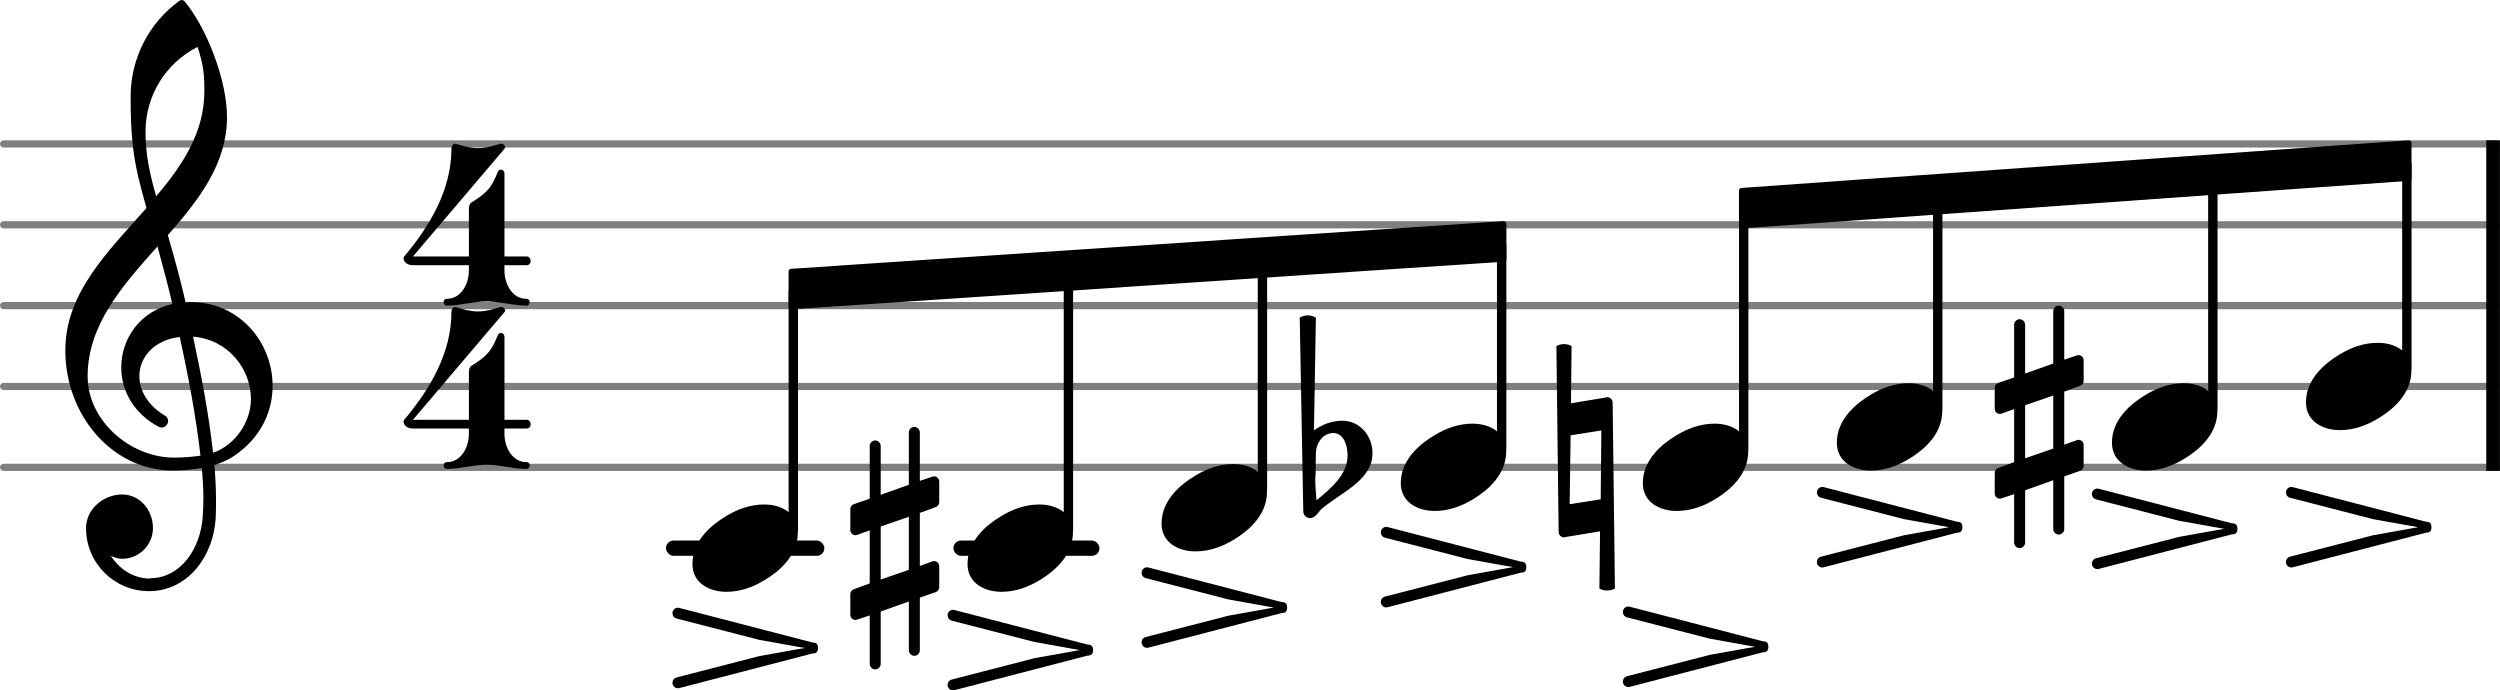 <?xml version="1.0" encoding="UTF-8" standalone="no"?>
<svg
   version="1.2"
   width="65.21mm"
   height="18.008mm"
   viewBox="0 0 30.924 8.539"
   id="svg88"
   sodipodi:docname="README-17.svg"
   xmlns:inkscape="http://www.inkscape.org/namespaces/inkscape"
   xmlns:sodipodi="http://sodipodi.sourceforge.net/DTD/sodipodi-0.dtd"
   xmlns="http://www.w3.org/2000/svg"
   xmlns:svg="http://www.w3.org/2000/svg">
  <defs
     id="defs92" />
  <sodipodi:namedview
     id="namedview90"
     pagecolor="#ffffff"
     bordercolor="#666666"
     borderopacity="1.0"
     inkscape:pageshadow="2"
     inkscape:pageopacity="0.0"
     inkscape:pagecheckerboard="0"
     inkscape:document-units="mm" />
  <style
     text="style/css"
     id="style2"><![CDATA[
tspan { white-space: pre; }
]]></style>
  <!-- Page: 1/1 -->
  <g
     color="#7f7f7f"
     id="g14"
     transform="translate(-12.045,-3.359)">
    <line
       transform="translate(12.045,9.139)"
       stroke-linejoin="round"
       stroke-linecap="round"
       stroke-width="0.089"
       stroke="currentColor"
       x1="0.045"
       y1="0"
       x2="30.879"
       y2="0"
       id="line4" />
    <line
       transform="translate(12.045,8.139)"
       stroke-linejoin="round"
       stroke-linecap="round"
       stroke-width="0.089"
       stroke="currentColor"
       x1="0.045"
       y1="0"
       x2="30.879"
       y2="0"
       id="line6" />
    <line
       transform="translate(12.045,7.139)"
       stroke-linejoin="round"
       stroke-linecap="round"
       stroke-width="0.089"
       stroke="currentColor"
       x1="0.045"
       y1="0"
       x2="30.879"
       y2="0"
       id="line8" />
    <line
       transform="translate(12.045,6.139)"
       stroke-linejoin="round"
       stroke-linecap="round"
       stroke-width="0.089"
       stroke="currentColor"
       x1="0.045"
       y1="0"
       x2="30.879"
       y2="0"
       id="line10" />
    <line
       transform="translate(12.045,5.139)"
       stroke-linejoin="round"
       stroke-linecap="round"
       stroke-width="0.089"
       stroke="currentColor"
       x1="0.045"
       y1="0"
       x2="30.879"
       y2="0"
       id="line12" />
  </g>
  <rect
     x="11.793"
     y="6.686"
     width="1.807"
     height="0.189"
     ry="0.094"
     fill="currentColor"
     id="rect16" />
  <rect
     x="8.238"
     y="6.686"
     width="1.959"
     height="0.189"
     ry="0.094"
     fill="currentColor"
     id="rect18" />
  <rect
     x="30.754"
     y="1.735"
     width="0.169"
     height="4.089"
     ry="0"
     fill="currentColor"
     id="rect20" />
  <path
     d="m 21.209,5.24 c 0.212,0 0.416,0.108 0.416,0.344 0,0.284 -0.224,0.48 -0.412,0.592 -0.144,0.088 -0.304,0.144 -0.472,0.144 -0.212,0 -0.42,-0.108 -0.42,-0.344 0,-0.284 0.228,-0.48 0.416,-0.592 0.144,-0.088 0.304,-0.144 0.472,-0.144 z"
     fill="currentColor"
     id="path22"
     style="stroke-width:0.004" />
  <path
     d="m 16.277,5.604 -0.004,0.276 c 0,0.016 -0.004,0.028 -0.004,0.044 0,0.088 0.008,0.176 0.016,0.264 0.184,-0.152 0.384,-0.32 0.384,-0.556 0,-0.136 -0.056,-0.276 -0.176,-0.276 -0.124,0 -0.212,0.116 -0.216,0.248 z m -0.2,-1.676 c 0.032,-0.016 0.064,-0.028 0.1,-0.028 0.036,0 0.068,0.012 0.1,0.028 l -0.024,1.396 c 0.104,-0.076 0.224,-0.12 0.352,-0.12 0.212,0 0.372,0.184 0.372,0.4 0,0.328 -0.36,0.472 -0.612,0.676 -0.056,0.044 -0.088,0.128 -0.16,0.128 -0.048,0 -0.084,-0.036 -0.084,-0.084 z"
     fill="currentColor"
     id="path24"
     style="stroke-width:0.004" />
  <rect
     x="18.517"
     y="2.989"
     width="0.116"
     height="2.594"
     ry="0.033"
     fill="currentColor"
     id="rect26" />
  <path
     d="m 17.132,6.651 c -0.032,-0.008 -0.052,-0.036 -0.052,-0.068 0,-0.04 0.04,-0.076 0.084,-0.064 l 1.648,0.428 c 0.048,0 0.068,0.02 0.068,0.068 0,0.048 -0.02,0.068 -0.068,0.068 l -1.648,0.428 c -0.044,0.012 -0.084,-0.024 -0.084,-0.064 0,-0.032 0.02,-0.06 0.052,-0.068 l 1.024,-0.264 0.56,-0.1 -0.56,-0.1 z"
     fill="currentColor"
     id="path28"
     style="stroke-width:0.004" />
  <path
     d="m 18.215,5.24 c 0.212,0 0.416,0.108 0.416,0.344 0,0.284 -0.224,0.48 -0.412,0.592 -0.144,0.088 -0.304,0.144 -0.472,0.144 -0.212,0 -0.42,-0.108 -0.42,-0.344 0,-0.284 0.228,-0.48 0.416,-0.592 0.144,-0.088 0.304,-0.144 0.472,-0.144 z"
     fill="currentColor"
     id="path30"
     style="stroke-width:0.004" />
  <rect
     x="15.558"
     y="3.186"
     width="0.116"
     height="2.898"
     ry="0.033"
     fill="currentColor"
     id="rect32" />
  <path
     d="m 14.173,7.151 c -0.032,-0.008 -0.052,-0.036 -0.052,-0.068 0,-0.04 0.04,-0.076 0.084,-0.064 l 1.648,0.428 c 0.048,0 0.068,0.02 0.068,0.068 0,0.048 -0.02,0.068 -0.068,0.068 l -1.648,0.428 c -0.044,0.012 -0.084,-0.024 -0.084,-0.064 0,-0.032 0.02,-0.06 0.052,-0.068 l 1.024,-0.264 0.56,-0.1 -0.56,-0.1 z"
     fill="currentColor"
     id="path34"
     style="stroke-width:0.004" />
  <path
     d="m 15.256,5.74 c 0.212,0 0.416,0.108 0.416,0.344 0,0.284 -0.224,0.48 -0.412,0.592 -0.144,0.088 -0.304,0.144 -0.472,0.144 -0.212,0 -0.42,-0.108 -0.42,-0.344 0,-0.284 0.228,-0.48 0.416,-0.592 0.144,-0.088 0.304,-0.144 0.472,-0.144 z"
     fill="currentColor"
     id="path36"
     style="stroke-width:0.004" />
  <path
     d="m 11.378,8.044 c 0,0.036 -0.032,0.068 -0.068,0.068 -0.036,0 -0.068,-0.032 -0.068,-0.068 V 7.44 l -0.348,0.124 v 0.648 c 0,0.036 -0.032,0.068 -0.068,0.068 -0.036,0 -0.068,-0.032 -0.068,-0.068 v -0.6 l -0.156,0.052 c -0.04,0.016 -0.084,-0.016 -0.084,-0.06 V 7.348 c 0,-0.028 0.02,-0.052 0.044,-0.06 l 0.196,-0.072 V 6.56 l -0.156,0.056 c -0.04,0.016 -0.084,-0.016 -0.084,-0.06 v -0.26 c 0,-0.028 0.02,-0.052 0.044,-0.06 l 0.196,-0.068 V 5.516 c 0,-0.036 0.032,-0.068 0.068,-0.068 0.036,0 0.068,0.032 0.068,0.068 V 6.12 l 0.348,-0.124 V 5.348 c 0,-0.036 0.032,-0.068 0.068,-0.068 0.036,0 0.068,0.032 0.068,0.068 v 0.6 l 0.156,-0.052 c 0.04,-0.016 0.084,0.016 0.084,0.06 v 0.256 c 0,0.028 -0.02,0.052 -0.044,0.06 l -0.196,0.072 V 7 l 0.156,-0.056 c 0.04,-0.016 0.084,0.016 0.084,0.06 v 0.26 c 0,0.028 -0.02,0.052 -0.044,0.06 l -0.196,0.068 z m -0.484,-1.532 v 0.656 l 0.348,-0.12 V 6.392 Z"
     fill="currentColor"
     id="path38"
     style="stroke-width:0.004" />
  <polygon
     transform="translate(9.755,3.575)"
     stroke-linejoin="round"
     stroke-linecap="round"
     stroke-width="0.067"
     fill="currentColor"
     stroke="currentColor"
     points="0.033,0.217 0.033,-0.217 8.845,-0.806 8.845,-0.372 "
     id="polygon40" />
  <polygon
     transform="translate(21.511,2.575)"
     stroke-linejoin="round"
     stroke-linecap="round"
     stroke-width="0.067"
     fill="currentColor"
     stroke="currentColor"
     points="0.033,0.217 0.033,-0.217 8.285,-0.806 8.285,-0.372 "
     id="polygon42" />
  <rect
     x="27.314"
     y="2.16"
     width="0.116"
     height="2.924"
     ry="0.033"
     fill="currentColor"
     id="rect44" />
  <path
     d="m 25.928,6.177 c -0.032,-0.008 -0.052,-0.036 -0.052,-0.068 0,-0.04 0.04,-0.076 0.084,-0.064 l 1.648,0.428 c 0.048,0 0.068,0.02 0.068,0.068 0,0.048 -0.02,0.068 -0.068,0.068 l -1.648,0.428 c -0.044,0.012 -0.084,-0.024 -0.084,-0.064 0,-0.032 0.02,-0.06 0.052,-0.068 l 1.024,-0.264 0.56,-0.1 -0.56,-0.1 z"
     fill="currentColor"
     id="path46"
     style="stroke-width:0.004" />
  <path
     d="m 27.012,4.74 c 0.212,0 0.416,0.108 0.416,0.344 0,0.284 -0.224,0.48 -0.412,0.592 -0.144,0.088 -0.304,0.144 -0.472,0.144 -0.212,0 -0.42,-0.108 -0.42,-0.344 0,-0.284 0.228,-0.48 0.416,-0.592 0.144,-0.088 0.304,-0.144 0.472,-0.144 z"
     fill="currentColor"
     id="path48"
     style="stroke-width:0.004" />
  <path
     d="m 20.126,7.636 c -0.032,-0.008 -0.052,-0.036 -0.052,-0.068 0,-0.04 0.04,-0.076 0.084,-0.064 l 1.648,0.428 c 0.048,0 0.068,0.02 0.068,0.068 0,0.048 -0.02,0.068 -0.068,0.068 l -1.648,0.428 c -0.044,0.012 -0.084,-0.024 -0.084,-0.064 0,-0.032 0.02,-0.06 0.052,-0.068 l 1.024,-0.264 0.56,-0.1 -0.56,-0.1 z"
     fill="currentColor"
     id="path50"
     style="stroke-width:0.004" />
  <rect
     x="23.911"
     y="2.401"
     width="0.116"
     height="2.683"
     ry="0.033"
     fill="currentColor"
     id="rect52" />
  <path
     d="m 22.526,6.157 c -0.032,-0.008 -0.052,-0.036 -0.052,-0.068 0,-0.04 0.04,-0.076 0.084,-0.064 l 1.648,0.428 c 0.048,0 0.068,0.02 0.068,0.068 0,0.048 -0.02,0.068 -0.068,0.068 l -1.648,0.428 c -0.044,0.012 -0.084,-0.024 -0.084,-0.064 0,-0.032 0.02,-0.06 0.052,-0.068 l 1.024,-0.264 0.56,-0.1 -0.56,-0.1 z"
     fill="currentColor"
     id="path54"
     style="stroke-width:0.004" />
  <path
     d="m 23.609,4.74 c 0.212,0 0.416,0.108 0.416,0.344 0,0.284 -0.224,0.48 -0.412,0.592 -0.144,0.088 -0.304,0.144 -0.472,0.144 -0.212,0 -0.42,-0.108 -0.42,-0.344 0,-0.284 0.228,-0.48 0.416,-0.592 0.144,-0.088 0.304,-0.144 0.472,-0.144 z"
     fill="currentColor"
     id="path56"
     style="stroke-width:0.004" />
  <path
     d="m 19.252,4.28 c 0.028,-0.016 0.064,-0.024 0.096,-0.024 0.032,0 0.064,0.008 0.092,0.024 l -0.008,0.708 0.436,-0.072 c 0.004,0 0.008,-0.004 0.012,-0.004 0.036,0 0.068,0.032 0.068,0.068 l 0.028,2.3 c -0.028,0.016 -0.064,0.024 -0.096,0.024 -0.032,0 -0.068,-0.008 -0.096,-0.024 l 0.008,-0.708 -0.436,0.072 c -0.004,0 -0.004,0.004 -0.008,0.004 -0.036,0 -0.068,-0.032 -0.068,-0.068 z m 0.556,1.044 -0.38,0.06 -0.012,0.852 0.384,-0.06 z"
     fill="currentColor"
     id="path58"
     style="stroke-width:0.004" />
  <rect
     x="21.511"
     y="2.57"
     width="0.116"
     height="3.013"
     ry="0.033"
     fill="currentColor"
     id="rect60" />
  <path
     d="m 28.328,6.157 c -0.032,-0.008 -0.052,-0.036 -0.052,-0.068 0,-0.04 0.04,-0.076 0.084,-0.064 l 1.648,0.428 c 0.048,0 0.068,0.02 0.068,0.068 0,0.048 -0.02,0.068 -0.068,0.068 l -1.648,0.428 c -0.044,0.012 -0.084,-0.024 -0.084,-0.064 0,-0.032 0.02,-0.06 0.052,-0.068 l 1.024,-0.264 0.56,-0.1 -0.56,-0.1 z"
     fill="currentColor"
     id="path62"
     style="stroke-width:0.004" />
  <path
     d="m 25.534,6.544 c 0,0.036 -0.032,0.068 -0.068,0.068 -0.036,0 -0.068,-0.032 -0.068,-0.068 V 5.94 l -0.348,0.124 v 0.648 c 0,0.036 -0.032,0.068 -0.068,0.068 -0.036,0 -0.068,-0.032 -0.068,-0.068 v -0.6 l -0.156,0.052 c -0.04,0.016 -0.084,-0.016 -0.084,-0.06 V 5.848 c 0,-0.028 0.02,-0.052 0.044,-0.06 l 0.196,-0.072 V 5.06 l -0.156,0.056 c -0.04,0.016 -0.084,-0.016 -0.084,-0.06 v -0.26 c 0,-0.028 0.02,-0.052 0.044,-0.06 l 0.196,-0.068 V 4.016 c 0,-0.036 0.032,-0.068 0.068,-0.068 0.036,0 0.068,0.032 0.068,0.068 V 4.62 l 0.348,-0.124 V 3.848 c 0,-0.036 0.032,-0.068 0.068,-0.068 0.036,0 0.068,0.032 0.068,0.068 v 0.6 l 0.156,-0.052 c 0.04,-0.016 0.084,0.016 0.084,0.06 v 0.256 c 0,0.028 -0.02,0.052 -0.044,0.06 l -0.196,0.072 V 5.5 l 0.156,-0.056 c 0.04,-0.016 0.084,0.016 0.084,0.06 v 0.26 c 0,0.028 -0.02,0.052 -0.044,0.06 l -0.196,0.068 z m -0.484,-1.532 v 0.656 l 0.348,-0.12 V 4.892 Z"
     fill="currentColor"
     id="path64"
     style="stroke-width:0.004" />
  <path
     d="m 29.412,4.24 c 0.212,0 0.416,0.108 0.416,0.344 0,0.284 -0.224,0.48 -0.412,0.592 -0.144,0.088 -0.304,0.144 -0.472,0.144 -0.212,0 -0.42,-0.108 -0.42,-0.344 0,-0.284 0.228,-0.48 0.416,-0.592 0.144,-0.088 0.304,-0.144 0.472,-0.144 z"
     fill="currentColor"
     id="path66"
     style="stroke-width:0.004" />
  <rect
     x="9.755"
     y="3.571"
     width="0.116"
     height="3.013"
     ry="0.033"
     fill="currentColor"
     id="rect68" />
  <path
     d="M 5.832,2.504 C 5.916,2.452 6,2.396 6.06,2.316 6.104,2.256 6.132,2.188 6.16,2.12 6.176,2.084 6.24,2.092 6.24,2.148 v 1.024 h 0.272 c 0.036,0 0.052,0.028 0.052,0.056 0,0.028 -0.016,0.052 -0.052,0.052 H 6.24 v 0.064 c 0,0.18 0.104,0.352 0.272,0.352 0.028,0 0.04,0.02 0.04,0.04 0,0.02 -0.012,0.044 -0.04,0.044 C 6.348,3.78 6.184,3.728 6.02,3.728 5.856,3.728 5.692,3.78 5.528,3.78 5.5,3.78 5.488,3.756 5.488,3.736 5.488,3.716 5.5,3.696 5.528,3.696 5.696,3.696 5.8,3.524 5.8,3.344 V 3.28 H 5.108 C 5.024,3.28 4.992,3.228 4.992,3.196 4.992,3.188 4.996,3.176 5,3.172 5.324,2.788 5.584,2.34 5.584,1.84 5.584,1.8 5.612,1.768 5.644,1.78 5.732,1.808 5.82,1.832 5.912,1.832 6.004,1.832 6.092,1.808 6.18,1.78 6.228,1.764 6.264,1.812 6.24,1.84 L 5.108,3.172 H 5.8 V 2.584 C 5.8,2.552 5.808,2.52 5.832,2.504 Z"
     fill="currentColor"
     id="path70"
     style="stroke-width:0.004" />
  <path
     d="M 5.832,4.524 C 5.916,4.472 6,4.416 6.06,4.336 c 0.044,-0.06 0.072,-0.128 0.1,-0.196 0.016,-0.036 0.08,-0.028 0.08,0.028 v 1.024 h 0.272 c 0.036,0 0.052,0.028 0.052,0.056 0,0.028 -0.016,0.052 -0.052,0.052 H 6.24 v 0.064 c 0,0.18 0.104,0.352 0.272,0.352 0.028,0 0.04,0.02 0.04,0.04 0,0.02 -0.012,0.044 -0.04,0.044 -0.164,0 -0.328,-0.052 -0.492,-0.052 -0.164,0 -0.328,0.052 -0.492,0.052 -0.028,0 -0.04,-0.024 -0.04,-0.044 0,-0.02 0.012,-0.04 0.04,-0.04 0.168,0 0.272,-0.172 0.272,-0.352 V 5.3 H 5.108 c -0.084,0 -0.116,-0.052 -0.116,-0.084 0,-0.008 0.004,-0.02 0.008,-0.024 0.324,-0.384 0.584,-0.832 0.584,-1.332 0,-0.04 0.028,-0.072 0.06,-0.06 0.088,0.028 0.176,0.052 0.268,0.052 0.092,0 0.18,-0.024 0.268,-0.052 0.048,-0.016 0.084,0.032 0.06,0.06 L 5.108,5.192 H 5.8 v -0.588 c 0,-0.032 0.008,-0.064 0.032,-0.08 z"
     fill="currentColor"
     id="path72"
     style="stroke-width:0.004" />
  <path
     d="m 2.296,3.74 c 0.02,0 0.04,-0.004 0.06,-0.004 0.616,0 1.016,0.508 1.016,1.036 0,0.304 -0.132,0.612 -0.428,0.832 -0.088,0.068 -0.188,0.116 -0.292,0.148 0.012,0.144 0.02,0.288 0.02,0.432 0,0.076 0,0.148 -0.004,0.224 -0.028,0.48 -0.352,0.904 -0.824,0.904 -0.432,0 -0.78,-0.348 -0.78,-0.78 0,-0.232 0.212,-0.416 0.448,-0.416 0.216,0 0.38,0.192 0.38,0.416 0,0.208 -0.172,0.38 -0.38,0.38 -0.048,0 -0.096,-0.016 -0.14,-0.036 0.104,0.164 0.28,0.28 0.484,0.28 0.004,0 0.008,-0.004 0.012,-0.004 C 2.24,7.144 2.484,6.78 2.508,6.384 2.512,6.312 2.516,6.244 2.516,6.172 2.516,6.044 2.508,5.916 2.496,5.788 2.38,5.808 2.264,5.82 2.14,5.82 1.388,5.82 0.808,5.136 0.808,4.332 0.808,3.62 1.34,3.108 1.812,2.572 1.74,2.32 1.672,2.068 1.644,1.808 1.62,1.604 1.616,1.4 1.616,1.192 c 0,-0.464 0.22,-0.904 0.6,-1.18 0.02,-0.016 0.044,-0.016 0.064,0 0.28,0.336 0.528,0.984 0.528,1.436 0,0.576 -0.348,1.024 -0.732,1.46 0.08,0.276 0.156,0.552 0.22,0.832 z M 2.636,5.6 C 2.912,5.504 3.104,5.216 3.104,4.936 3.104,4.568 2.828,4.2 2.388,4.164 2.488,4.632 2.58,5.104 2.636,5.6 Z M 1.084,4.656 C 1.084,5.2 1.608,5.66 2.152,5.66 2.264,5.66 2.372,5.652 2.48,5.636 2.42,5.124 2.328,4.648 2.224,4.168 1.908,4.204 1.724,4.416 1.724,4.652 1.724,4.828 1.828,5.02 2.052,5.148 2.068,5.164 2.08,5.184 2.08,5.204 2.08,5.248 2.044,5.288 2,5.288 1.988,5.288 1.976,5.284 1.964,5.28 1.644,5.108 1.5,4.824 1.5,4.544 1.5,4.192 1.728,3.852 2.132,3.76 2.076,3.52 2.012,3.284 1.948,3.048 1.516,3.532 1.084,4.016 1.084,4.656 Z M 2.444,0.58 C 2.048,0.78 1.8,1.184 1.8,1.628 1.8,1.932 1.86,2.176 1.932,2.428 2.26,2.04 2.528,1.636 2.528,1.128 2.528,0.896 2.512,0.792 2.444,0.58 Z"
     fill="currentColor"
     id="path74"
     style="stroke-width:0.004" />
  <path
     d="m 8.37,7.651 c -0.032,-0.008 -0.052,-0.036 -0.052,-0.068 0,-0.04 0.04,-0.076 0.084,-0.064 l 1.648,0.428 c 0.048,0 0.068,0.02 0.068,0.068 0,0.048 -0.02,0.068 -0.068,0.068 l -1.648,0.428 c -0.044,0.012 -0.084,-0.024 -0.084,-0.064 0,-0.032 0.02,-0.06 0.052,-0.068 l 1.024,-0.264 0.56,-0.1 -0.56,-0.1 z"
     fill="currentColor"
     id="path76"
     style="stroke-width:0.004" />
  <path
     d="m 9.453,6.24 c 0.212,0 0.416,0.108 0.416,0.344 0,0.284 -0.224,0.48 -0.412,0.592 -0.144,0.088 -0.304,0.144 -0.472,0.144 -0.212,0 -0.42,-0.108 -0.42,-0.344 0,-0.284 0.228,-0.48 0.416,-0.592 0.144,-0.088 0.304,-0.144 0.472,-0.144 z"
     fill="currentColor"
     id="path78"
     style="stroke-width:0.004" />
  <rect
     x="13.158"
     y="3.345"
     width="0.116"
     height="3.238"
     ry="0.033"
     fill="currentColor"
     id="rect80" />
  <path
     d="m 11.773,7.677 c -0.032,-0.008 -0.052,-0.036 -0.052,-0.068 0,-0.04 0.04,-0.076 0.084,-0.064 l 1.648,0.428 c 0.048,0 0.068,0.02 0.068,0.068 0,0.048 -0.02,0.068 -0.068,0.068 l -1.648,0.428 c -0.044,0.012 -0.084,-0.024 -0.084,-0.064 0,-0.032 0.02,-0.06 0.052,-0.068 l 1.024,-0.264 0.56,-0.1 -0.56,-0.1 z"
     fill="currentColor"
     id="path82"
     style="stroke-width:0.004" />
  <path
     d="m 12.856,6.24 c 0.212,0 0.416,0.108 0.416,0.344 0,0.284 -0.224,0.48 -0.412,0.592 -0.144,0.088 -0.304,0.144 -0.472,0.144 -0.212,0 -0.42,-0.108 -0.42,-0.344 0,-0.284 0.228,-0.48 0.416,-0.592 0.144,-0.088 0.304,-0.144 0.472,-0.144 z"
     fill="currentColor"
     id="path84"
     style="stroke-width:0.004" />
  <rect
     x="29.714"
     y="1.99"
     width="0.116"
     height="2.594"
     ry="0.033"
     fill="currentColor"
     id="rect86" />
</svg>
